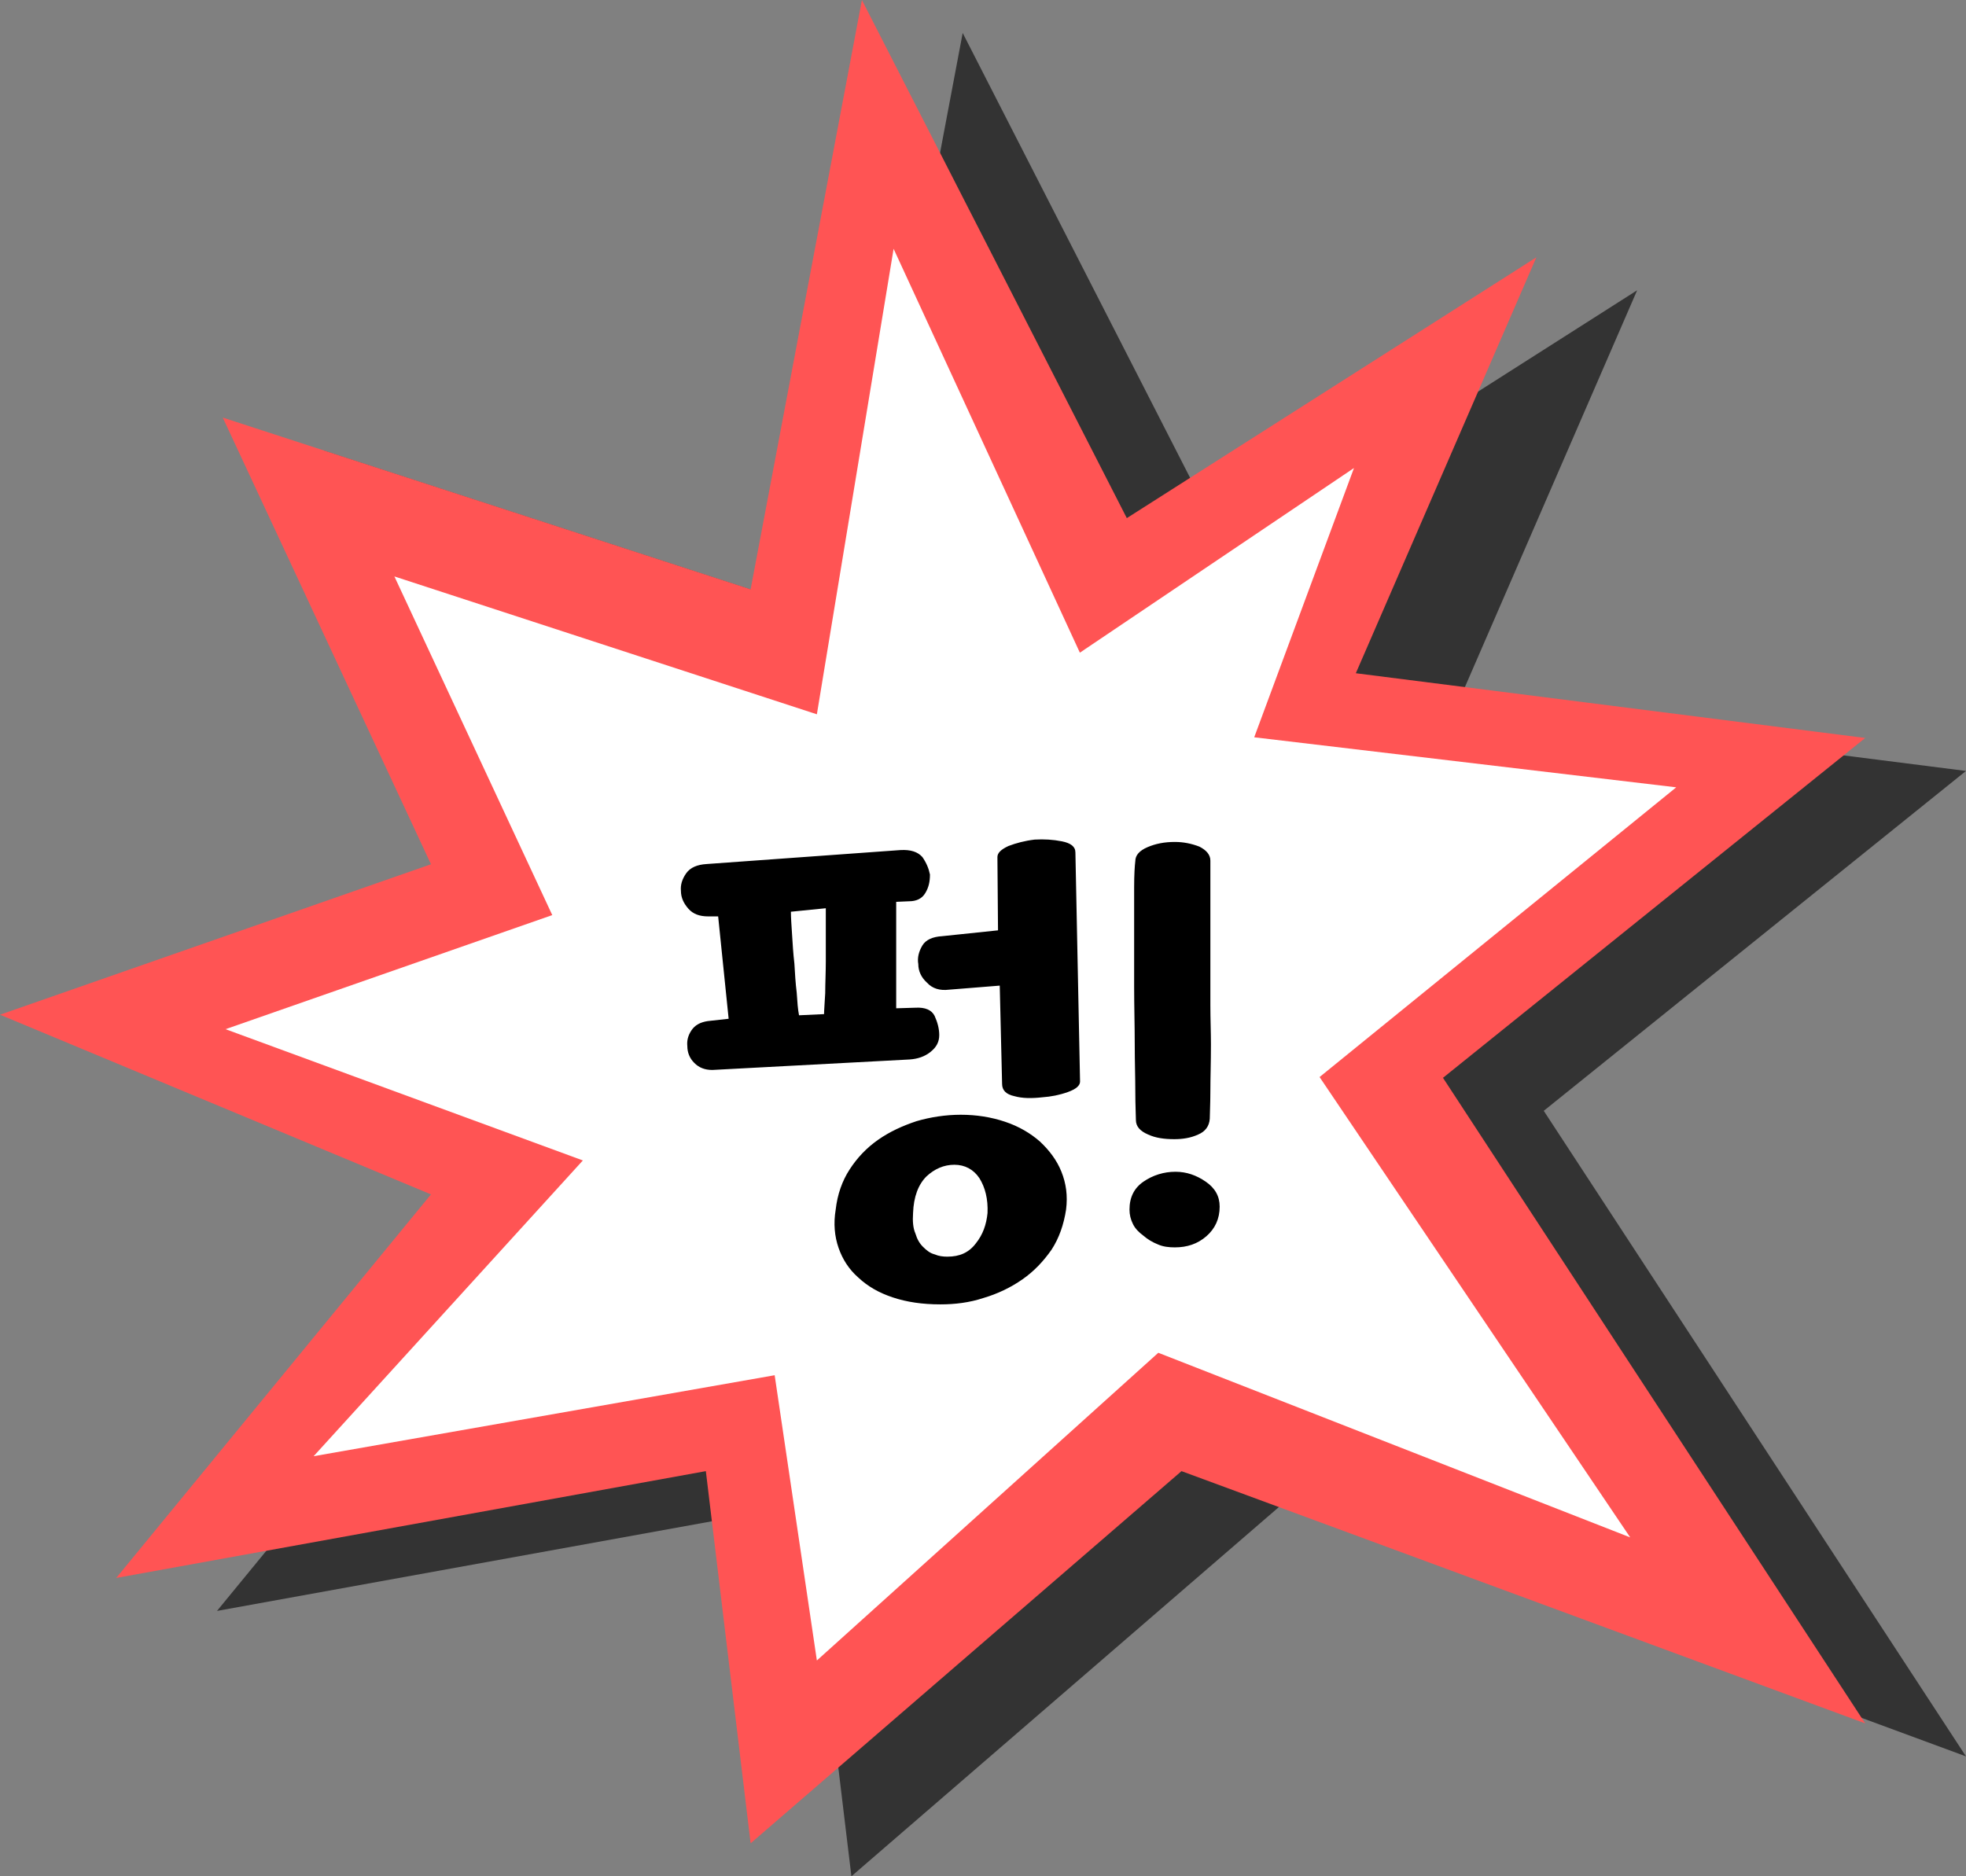 <svg width="66" height="63" viewBox="0 0 66 63" fill="none" xmlns="http://www.w3.org/2000/svg">
<rect x="0" y="0" width="66" height="63" fill="#808080" stroke="none"/>
<path d="M10.86 15.128L17.85 30.126L3.383 35.178L17.85 41.212L7.284 54.09L27.079 50.504L28.582 63L43.047 50.504L66 58.974L51.825 37.298L66 25.886L48.899 23.713L54.96 9.747L41.211 18.505L32.318 1.107L28.582 20.894L10.86 15.128Z" fill="#333333"/>
<path d="M7.478 14.021L14.468 29.019L0 34.071L14.468 40.104L3.901 52.983L23.696 49.396L25.199 61.893L39.664 49.396L62.617 57.866L48.442 36.19L62.617 24.779L45.516 22.605L51.577 8.64L37.828 17.397L28.935 0L25.199 19.787L7.478 14.021Z" fill="#FF5454"/>
<path d="M13.24 19.355L18.54 30.726L7.571 34.557L19.567 38.964L10.529 48.895L26.006 46.176L27.423 55.754L38.885 45.422L54.727 51.621L44.299 36.164L56.272 26.436L42.105 24.756L45.454 15.715L36.252 21.915L29.999 8.354L27.423 23.984L13.24 19.355Z" fill="white"/>
<path d="M30.223 28.543L23.719 29.012C23.406 29.031 23.172 29.129 23.035 29.324C22.898 29.52 22.84 29.715 22.859 29.91C22.859 30.145 22.957 30.34 23.113 30.516C23.27 30.691 23.484 30.77 23.777 30.77H24.109L24.461 34.207L23.758 34.285C23.504 34.324 23.328 34.422 23.211 34.598C23.094 34.773 23.055 34.949 23.074 35.125C23.074 35.34 23.152 35.535 23.309 35.691C23.465 35.848 23.66 35.926 23.914 35.926L30.535 35.574C30.809 35.555 31.043 35.477 31.238 35.32C31.434 35.164 31.531 34.988 31.531 34.754C31.531 34.539 31.473 34.324 31.375 34.109C31.277 33.914 31.062 33.816 30.73 33.836L30.086 33.855V30.281L30.516 30.262C30.75 30.262 30.945 30.184 31.062 29.988C31.18 29.793 31.219 29.598 31.219 29.363C31.18 29.168 31.102 28.973 30.965 28.777C30.809 28.602 30.574 28.523 30.223 28.543ZM31.57 43.797C32.059 43.797 32.547 43.738 33.016 43.582C33.484 43.445 33.934 43.23 34.324 42.957C34.715 42.684 35.027 42.352 35.301 41.961C35.555 41.57 35.711 41.121 35.789 40.613C35.848 40.145 35.789 39.734 35.633 39.344C35.477 38.953 35.223 38.621 34.91 38.328C34.598 38.055 34.207 37.82 33.738 37.664C33.27 37.508 32.781 37.43 32.254 37.43C31.746 37.43 31.238 37.508 30.77 37.645C30.301 37.801 29.871 37.996 29.48 38.27C29.09 38.543 28.777 38.875 28.523 39.266C28.27 39.656 28.113 40.105 28.055 40.613C27.977 41.082 28.016 41.512 28.152 41.902C28.289 42.293 28.504 42.625 28.816 42.898C29.129 43.191 29.5 43.406 29.969 43.562C30.438 43.719 30.965 43.797 31.57 43.797ZM33.504 31.238L31.629 31.434C31.316 31.453 31.082 31.551 30.965 31.746C30.848 31.941 30.789 32.156 30.828 32.371C30.828 32.605 30.926 32.82 31.121 32.996C31.297 33.191 31.551 33.27 31.863 33.23L33.562 33.094L33.641 36.395C33.641 36.609 33.777 36.746 34.051 36.805C34.324 36.883 34.637 36.883 34.988 36.844C35.281 36.824 35.574 36.766 35.848 36.668C36.121 36.57 36.258 36.453 36.258 36.316L36.102 28.621C36.102 28.426 35.945 28.309 35.652 28.25C35.359 28.191 35.047 28.172 34.734 28.191C34.402 28.23 34.109 28.309 33.855 28.406C33.602 28.523 33.484 28.641 33.484 28.777L33.504 31.238ZM32.039 39.109C32.391 39.109 32.684 39.266 32.879 39.559C33.074 39.871 33.172 40.262 33.152 40.73C33.113 41.121 32.996 41.453 32.762 41.746C32.527 42.059 32.215 42.195 31.805 42.195C31.648 42.195 31.512 42.176 31.375 42.117C31.219 42.078 31.102 41.98 30.984 41.863C30.867 41.746 30.789 41.609 30.73 41.414C30.652 41.238 30.633 41.004 30.652 40.73C30.672 40.184 30.828 39.773 31.102 39.5C31.375 39.246 31.688 39.109 32.039 39.109ZM26.551 30.613L27.723 30.496V32.273C27.723 32.664 27.703 33.016 27.703 33.348C27.684 33.699 27.664 33.934 27.664 34.051L26.824 34.09C26.785 33.895 26.766 33.641 26.746 33.328C26.707 33.016 26.688 32.703 26.668 32.352C26.629 32.02 26.609 31.688 26.59 31.375C26.57 31.062 26.551 30.809 26.551 30.613ZM39.422 38.25C39.695 38.25 39.969 38.211 40.223 38.094C40.457 37.996 40.594 37.82 40.613 37.566C40.613 37.391 40.633 37.078 40.633 36.629C40.633 36.199 40.652 35.672 40.652 35.066C40.652 34.656 40.633 34.227 40.633 33.758C40.633 33.309 40.633 32.859 40.633 32.391V28.895C40.633 28.699 40.496 28.543 40.262 28.426C40.008 28.328 39.734 28.27 39.441 28.27C39.09 28.27 38.797 28.328 38.523 28.445C38.25 28.562 38.113 28.719 38.113 28.914C38.094 29.07 38.074 29.363 38.074 29.793C38.074 30.223 38.074 30.711 38.074 31.258C38.074 31.844 38.074 32.469 38.074 33.133C38.074 33.797 38.094 34.441 38.094 35.047C38.094 35.652 38.113 36.18 38.113 36.648C38.113 37.117 38.133 37.43 38.133 37.605C38.133 37.82 38.27 37.977 38.543 38.094C38.797 38.211 39.09 38.25 39.422 38.25ZM37.918 40.613C37.918 40.789 37.957 40.945 38.035 41.102C38.113 41.258 38.23 41.375 38.387 41.492C38.523 41.609 38.68 41.707 38.875 41.785C39.051 41.863 39.246 41.883 39.441 41.883C39.852 41.883 40.203 41.766 40.496 41.512C40.789 41.258 40.945 40.926 40.945 40.516C40.945 40.164 40.789 39.891 40.477 39.676C40.164 39.461 39.832 39.344 39.461 39.344C39.07 39.344 38.699 39.461 38.387 39.676C38.074 39.891 37.918 40.203 37.918 40.613Z" fill="black"/>
</svg>
